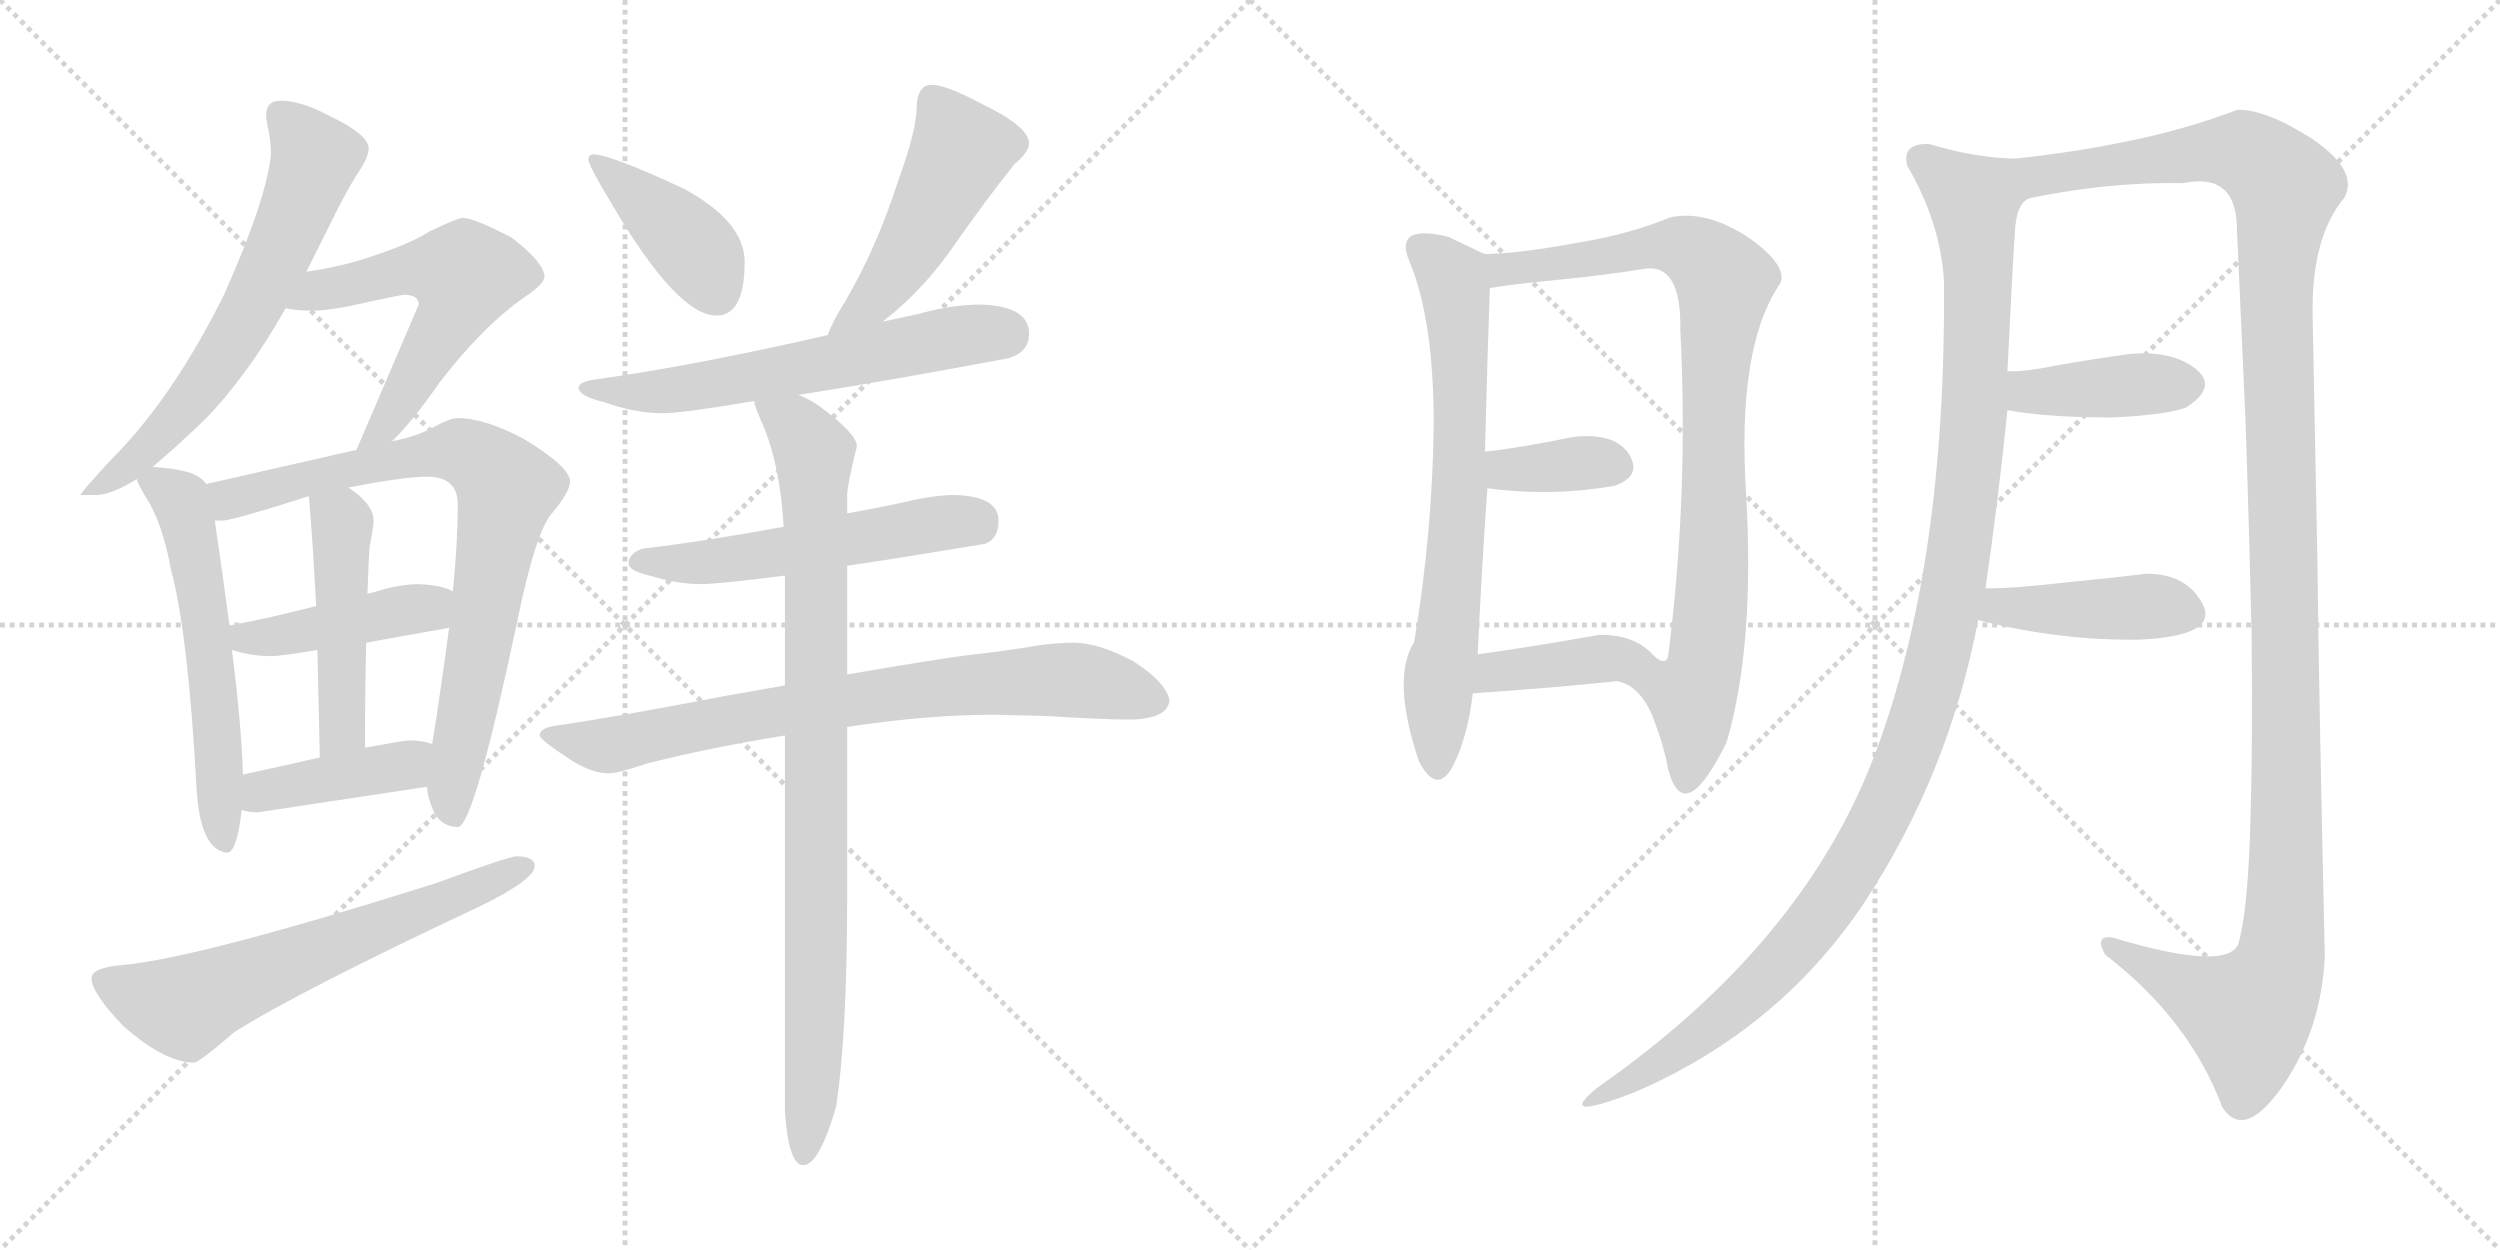 <svg version="1.1" viewBox="0 0 2048 1024" xmlns="http://www.w3.org/2000/svg">
  <g stroke="lightgray" stroke-dasharray="1,1" stroke-width="1" transform="scale(4, 4)">
    <line x1="0" y1="0" x2="256" y2="256"></line>
    <line x1="256" y1="0" x2="0" y2="256"></line>
    <line x1="128" y1="0" x2="128" y2="256"></line>
    <line x1="0" y1="128" x2="256" y2="128"></line>
    <line x1="256" y1="0" x2="512" y2="256"></line>
    <line x1="512" y1="0" x2="256" y2="256"></line>
    <line x1="384" y1="0" x2="384" y2="256"></line>
    <line x1="256" y1="128" x2="512" y2="128"></line>
  </g>
<g transform="scale(1, -1) translate(0, -850)">
   <style type="text/css">
    @keyframes keyframes0 {
      from {
       stroke: black;
       stroke-dashoffset: 635;
       stroke-width: 128;
       }
       67% {
       animation-timing-function: step-end;
       stroke: black;
       stroke-dashoffset: 0;
       stroke-width: 128;
       }
       to {
       stroke: black;
       stroke-width: 1024;
       }
       }
       #make-me-a-hanzi-animation-0 {
         animation: keyframes0 0.767s both;
         animation-delay: 0s;
         animation-timing-function: linear;
       }
    @keyframes keyframes1 {
      from {
       stroke: black;
       stroke-dashoffset: 565;
       stroke-width: 128;
       }
       65% {
       animation-timing-function: step-end;
       stroke: black;
       stroke-dashoffset: 0;
       stroke-width: 128;
       }
       to {
       stroke: black;
       stroke-width: 1024;
       }
       }
       #make-me-a-hanzi-animation-1 {
         animation: keyframes1 0.71s both;
         animation-delay: 0.767s;
         animation-timing-function: linear;
       }
    @keyframes keyframes2 {
      from {
       stroke: black;
       stroke-dashoffset: 571;
       stroke-width: 128;
       }
       65% {
       animation-timing-function: step-end;
       stroke: black;
       stroke-dashoffset: 0;
       stroke-width: 128;
       }
       to {
       stroke: black;
       stroke-width: 1024;
       }
       }
       #make-me-a-hanzi-animation-2 {
         animation: keyframes2 0.715s both;
         animation-delay: 1.477s;
         animation-timing-function: linear;
       }
    @keyframes keyframes3 {
      from {
       stroke: black;
       stroke-dashoffset: 785;
       stroke-width: 128;
       }
       72% {
       animation-timing-function: step-end;
       stroke: black;
       stroke-dashoffset: 0;
       stroke-width: 128;
       }
       to {
       stroke: black;
       stroke-width: 1024;
       }
       }
       #make-me-a-hanzi-animation-3 {
         animation: keyframes3 0.889s both;
         animation-delay: 2.191s;
         animation-timing-function: linear;
       }
    @keyframes keyframes4 {
      from {
       stroke: black;
       stroke-dashoffset: 428;
       stroke-width: 128;
       }
       58% {
       animation-timing-function: step-end;
       stroke: black;
       stroke-dashoffset: 0;
       stroke-width: 128;
       }
       to {
       stroke: black;
       stroke-width: 1024;
       }
       }
       #make-me-a-hanzi-animation-4 {
         animation: keyframes4 0.598s both;
         animation-delay: 3.08s;
         animation-timing-function: linear;
       }
    @keyframes keyframes5 {
      from {
       stroke: black;
       stroke-dashoffset: 470;
       stroke-width: 128;
       }
       60% {
       animation-timing-function: step-end;
       stroke: black;
       stroke-dashoffset: 0;
       stroke-width: 128;
       }
       to {
       stroke: black;
       stroke-width: 1024;
       }
       }
       #make-me-a-hanzi-animation-5 {
         animation: keyframes5 0.632s both;
         animation-delay: 3.678s;
         animation-timing-function: linear;
       }
    @keyframes keyframes6 {
      from {
       stroke: black;
       stroke-dashoffset: 407;
       stroke-width: 128;
       }
       57% {
       animation-timing-function: step-end;
       stroke: black;
       stroke-dashoffset: 0;
       stroke-width: 128;
       }
       to {
       stroke: black;
       stroke-width: 1024;
       }
       }
       #make-me-a-hanzi-animation-6 {
         animation: keyframes6 0.581s both;
         animation-delay: 4.311s;
         animation-timing-function: linear;
       }
    @keyframes keyframes7 {
      from {
       stroke: black;
       stroke-dashoffset: 628;
       stroke-width: 128;
       }
       67% {
       animation-timing-function: step-end;
       stroke: black;
       stroke-dashoffset: 0;
       stroke-width: 128;
       }
       to {
       stroke: black;
       stroke-width: 1024;
       }
       }
       #make-me-a-hanzi-animation-7 {
         animation: keyframes7 0.761s both;
         animation-delay: 4.892s;
         animation-timing-function: linear;
       }
    @keyframes keyframes8 {
      from {
       stroke: black;
       stroke-dashoffset: 405;
       stroke-width: 128;
       }
       57% {
       animation-timing-function: step-end;
       stroke: black;
       stroke-dashoffset: 0;
       stroke-width: 128;
       }
       to {
       stroke: black;
       stroke-width: 1024;
       }
       }
       #make-me-a-hanzi-animation-8 {
         animation: keyframes8 0.58s both;
         animation-delay: 5.653s;
         animation-timing-function: linear;
       }
    @keyframes keyframes9 {
      from {
       stroke: black;
       stroke-dashoffset: 482;
       stroke-width: 128;
       }
       61% {
       animation-timing-function: step-end;
       stroke: black;
       stroke-dashoffset: 0;
       stroke-width: 128;
       }
       to {
       stroke: black;
       stroke-width: 1024;
       }
       }
       #make-me-a-hanzi-animation-9 {
         animation: keyframes9 0.642s both;
         animation-delay: 6.233s;
         animation-timing-function: linear;
       }
    @keyframes keyframes10 {
      from {
       stroke: black;
       stroke-dashoffset: 604;
       stroke-width: 128;
       }
       66% {
       animation-timing-function: step-end;
       stroke: black;
       stroke-dashoffset: 0;
       stroke-width: 128;
       }
       to {
       stroke: black;
       stroke-width: 1024;
       }
       }
       #make-me-a-hanzi-animation-10 {
         animation: keyframes10 0.742s both;
         animation-delay: 6.875s;
         animation-timing-function: linear;
       }
    @keyframes keyframes11 {
      from {
       stroke: black;
       stroke-dashoffset: 537;
       stroke-width: 128;
       }
       64% {
       animation-timing-function: step-end;
       stroke: black;
       stroke-dashoffset: 0;
       stroke-width: 128;
       }
       to {
       stroke: black;
       stroke-width: 1024;
       }
       }
       #make-me-a-hanzi-animation-11 {
         animation: keyframes11 0.687s both;
         animation-delay: 7.617s;
         animation-timing-function: linear;
       }
    @keyframes keyframes12 {
      from {
       stroke: black;
       stroke-dashoffset: 759;
       stroke-width: 128;
       }
       71% {
       animation-timing-function: step-end;
       stroke: black;
       stroke-dashoffset: 0;
       stroke-width: 128;
       }
       to {
       stroke: black;
       stroke-width: 1024;
       }
       }
       #make-me-a-hanzi-animation-12 {
         animation: keyframes12 0.868s both;
         animation-delay: 8.304s;
         animation-timing-function: linear;
       }
    @keyframes keyframes13 {
      from {
       stroke: black;
       stroke-dashoffset: 893;
       stroke-width: 128;
       }
       74% {
       animation-timing-function: step-end;
       stroke: black;
       stroke-dashoffset: 0;
       stroke-width: 128;
       }
       to {
       stroke: black;
       stroke-width: 1024;
       }
       }
       #make-me-a-hanzi-animation-13 {
         animation: keyframes13 0.977s both;
         animation-delay: 9.171s;
         animation-timing-function: linear;
       }
    @keyframes keyframes14 {
      from {
       stroke: black;
       stroke-dashoffset: 690;
       stroke-width: 128;
       }
       69% {
       animation-timing-function: step-end;
       stroke: black;
       stroke-dashoffset: 0;
       stroke-width: 128;
       }
       to {
       stroke: black;
       stroke-width: 1024;
       }
       }
       #make-me-a-hanzi-animation-14 {
         animation: keyframes14 0.812s both;
         animation-delay: 10.148s;
         animation-timing-function: linear;
       }
    @keyframes keyframes15 {
      from {
       stroke: black;
       stroke-dashoffset: 864;
       stroke-width: 128;
       }
       74% {
       animation-timing-function: step-end;
       stroke: black;
       stroke-dashoffset: 0;
       stroke-width: 128;
       }
       to {
       stroke: black;
       stroke-width: 1024;
       }
       }
       #make-me-a-hanzi-animation-15 {
         animation: keyframes15 0.953s both;
         animation-delay: 10.959s;
         animation-timing-function: linear;
       }
    @keyframes keyframes16 {
      from {
       stroke: black;
       stroke-dashoffset: 358;
       stroke-width: 128;
       }
       54% {
       animation-timing-function: step-end;
       stroke: black;
       stroke-dashoffset: 0;
       stroke-width: 128;
       }
       to {
       stroke: black;
       stroke-width: 1024;
       }
       }
       #make-me-a-hanzi-animation-16 {
         animation: keyframes16 0.541s both;
         animation-delay: 11.913s;
         animation-timing-function: linear;
       }
    @keyframes keyframes17 {
      from {
       stroke: black;
       stroke-dashoffset: 390;
       stroke-width: 128;
       }
       56% {
       animation-timing-function: step-end;
       stroke: black;
       stroke-dashoffset: 0;
       stroke-width: 128;
       }
       to {
       stroke: black;
       stroke-width: 1024;
       }
       }
       #make-me-a-hanzi-animation-17 {
         animation: keyframes17 0.567s both;
         animation-delay: 12.454s;
         animation-timing-function: linear;
       }
    @keyframes keyframes18 {
      from {
       stroke: black;
       stroke-dashoffset: 1143;
       stroke-width: 128;
       }
       79% {
       animation-timing-function: step-end;
       stroke: black;
       stroke-dashoffset: 0;
       stroke-width: 128;
       }
       to {
       stroke: black;
       stroke-width: 1024;
       }
       }
       #make-me-a-hanzi-animation-18 {
         animation: keyframes18 1.18s both;
         animation-delay: 13.021s;
         animation-timing-function: linear;
       }
    @keyframes keyframes19 {
      from {
       stroke: black;
       stroke-dashoffset: 1286;
       stroke-width: 128;
       }
       81% {
       animation-timing-function: step-end;
       stroke: black;
       stroke-dashoffset: 0;
       stroke-width: 128;
       }
       to {
       stroke: black;
       stroke-width: 1024;
       }
       }
       #make-me-a-hanzi-animation-19 {
         animation: keyframes19 1.297s both;
         animation-delay: 14.201s;
         animation-timing-function: linear;
       }
    @keyframes keyframes20 {
      from {
       stroke: black;
       stroke-dashoffset: 403;
       stroke-width: 128;
       }
       57% {
       animation-timing-function: step-end;
       stroke: black;
       stroke-dashoffset: 0;
       stroke-width: 128;
       }
       to {
       stroke: black;
       stroke-width: 1024;
       }
       }
       #make-me-a-hanzi-animation-20 {
         animation: keyframes20 0.578s both;
         animation-delay: 15.498s;
         animation-timing-function: linear;
       }
    @keyframes keyframes21 {
      from {
       stroke: black;
       stroke-dashoffset: 423;
       stroke-width: 128;
       }
       58% {
       animation-timing-function: step-end;
       stroke: black;
       stroke-dashoffset: 0;
       stroke-width: 128;
       }
       to {
       stroke: black;
       stroke-width: 1024;
       }
       }
       #make-me-a-hanzi-animation-21 {
         animation: keyframes21 0.594s both;
         animation-delay: 16.076s;
         animation-timing-function: linear;
       }
</style>
<path d="M 230.0 767.5 Q 218.0 767.5 218.0 755.5 Q 218.0 753.5 219.0 747.5 Q 222.0 735.5 222.0 723.5 Q 218.0 685.5 183.0 607.5 Q 141.0 523.5 92.0 474.5 Q 66.0 446.5 66.0 444.5 L 79.0 444.5 Q 91.0 444.5 112.0 457.5 L 125.0 467.5 Q 143.0 482.5 168.0 506.5 Q 203.0 542.5 234.0 597.5 L 251.0 627.5 L 269.0 663.5 Q 285.0 696.5 296.0 712.5 Q 302.0 722.5 302.0 728.5 Q 302.0 739.5 271.0 754.5 Q 247.0 767.5 230.0 767.5 Z" fill="lightgray"></path> 
<path d="M 321.0 488.5 Q 337.0 503.5 360.0 536.5 Q 396.0 583.5 431.0 607.5 Q 446.0 617.5 446.0 623.5 Q 446.0 634.5 419.0 655.5 Q 388.0 671.5 379.0 671.5 Q 375.0 671.5 352.0 660.5 Q 335.0 649.5 297.0 637.5 Q 274.0 630.5 251.0 627.5 C 221.0 623.5 204.0 601.5 234.0 597.5 Q 243.0 595.5 255.0 595.5 Q 272.0 595.5 301.0 602.5 Q 329.0 608.5 331.0 608.5 Q 343.0 608.5 343.0 600.5 Q 320.0 546.5 292.0 481.5 C 280.0 453.5 300.0 467.5 321.0 488.5 Z" fill="lightgray"></path> 
<path d="M 112.0 457.5 Q 113.0 453.5 119.0 443.5 Q 133.0 422.5 140.0 383.5 Q 154.0 332.5 161.0 204.5 Q 164.0 153.5 186.0 151.5 Q 194.0 151.5 198.0 186.5 L 199.0 215.5 Q 198.0 254.5 190.0 317.5 L 188.0 337.5 Q 183.0 375.5 176.0 423.5 L 169.0 453.5 Q 164.0 460.5 153.0 463.5 Q 142.0 466.5 125.0 467.5 C 107.0 469.5 107.0 469.5 112.0 457.5 Z" fill="lightgray"></path> 
<path d="M 350.0 205.5 L 350.0 203.5 Q 350.0 197.5 356.0 183.5 Q 363.0 172.5 375.0 172.5 Q 388.0 172.5 423.0 337.5 Q 439.0 416.5 453.0 430.5 Q 467.0 447.5 467.0 455.5 Q 467.0 467.5 429.0 490.5 Q 397.0 507.5 375.0 507.5 Q 369.0 507.5 356.0 500.5 Q 342.0 492.5 321.0 488.5 L 292.0 481.5 L 169.0 453.5 C 140.0 446.5 146.0 419.5 176.0 423.5 L 182.0 423.5 Q 190.0 423.5 253.0 443.5 L 285.0 450.5 Q 331.0 459.5 350.0 459.5 Q 375.0 459.5 375.0 436.5 Q 375.0 406.5 371.0 365.5 L 368.0 336.5 Q 364.0 305.5 358.0 265.5 Q 356.0 252.5 354.0 240.5 L 350.0 205.5 Z" fill="lightgray"></path> 
<path d="M 190.0 317.5 Q 206.0 312.5 222.0 312.5 Q 230.0 312.5 260.0 317.5 L 300.0 323.5 Q 327.0 328.5 367.0 335.5 L 368.0 336.5 C 397.0 345.5 398.0 353.5 371.0 365.5 Q 363.0 370.5 343.0 371.5 Q 331.0 371.5 315.0 367.5 Q 309.0 365.5 301.0 363.5 L 259.0 353.5 Q 220.0 343.5 188.0 337.5 C 159.0 331.5 161.0 325.5 190.0 317.5 Z" fill="lightgray"></path> 
<path d="M 260.0 317.5 Q 261.0 277.5 262.0 229.5 C 263.0 199.5 299.0 207.5 299.0 237.5 Q 299.0 286.5 300.0 323.5 L 301.0 363.5 Q 302.0 394.5 303.0 403.5 Q 306.0 418.5 306.0 423.5 Q 306.0 436.5 287.0 449.5 Q 286.0 450.5 285.0 450.5 C 260.0 467.5 250.0 473.5 253.0 443.5 Q 256.0 410.5 259.0 353.5 L 260.0 317.5 Z" fill="lightgray"></path> 
<path d="M 198.0 186.5 Q 203.0 184.5 211.0 184.5 Q 278.0 194.5 350.0 205.5 C 380.0 210.5 383.0 231.5 354.0 240.5 Q 346.0 243.5 335.0 243.5 Q 332.0 243.5 299.0 237.5 L 262.0 229.5 Q 236.0 223.5 199.0 215.5 C 170.0 209.5 169.0 194.5 198.0 186.5 Z" fill="lightgray"></path> 
<path d="M 423.0 148.5 Q 417.0 148.5 357.0 126.5 Q 164.0 65.5 101.0 59.5 Q 75.0 57.5 75.0 48.5 Q 75.0 36.5 101.0 9.5 Q 135.0 -20.5 159.0 -20.5 Q 163.0 -20.5 192.0 4.5 Q 244.0 37.5 393.0 107.5 Q 438.0 129.5 438.0 140.5 Q 438.0 148.5 423.0 148.5 Z" fill="lightgray"></path> 
<path d="M 486.0 723.5 Q 482.0 723.5 482.0 719.5 Q 482.0 714.5 502.0 681.5 Q 555.0 591.5 587.0 591.5 Q 610.0 591.5 610.0 635.5 Q 610.0 668.5 560.0 695.5 Q 500.0 723.5 486.0 723.5 Z" fill="lightgray"></path> 
<path d="M 763.0 780.5 Q 757.0 780.5 754.0 775.5 Q 751.0 770.5 751.0 763.5 Q 751.0 743.5 736.0 702.5 Q 718.0 646.5 692.0 602.5 Q 682.0 586.5 678.0 575.5 C 666.0 547.5 700.0 567.5 723.0 586.5 Q 753.0 609.5 777.0 642.5 Q 807.0 685.5 831.0 715.5 Q 843.0 725.5 843.0 732.5 Q 843.0 746.5 803.0 765.5 Q 775.0 780.5 763.0 780.5 Z" fill="lightgray"></path> 
<path d="M 678.0 575.5 Q 569.0 550.5 490.0 539.5 Q 474.0 537.5 474.0 532.5 Q 474.0 525.5 495.0 520.5 Q 520.0 511.5 543.0 511.5 Q 559.0 511.5 618.0 521.5 L 654.0 526.5 Q 719.0 536.5 826.0 556.5 Q 843.0 561.5 843.0 576.5 Q 843.0 599.5 803.0 600.5 Q 780.0 600.5 751.0 592.5 L 723.0 586.5 L 678.0 575.5 Z" fill="lightgray"></path> 
<path d="M 642.0 418.5 Q 577.0 406.5 526.0 400.5 Q 515.0 396.5 515.0 388.5 Q 515.0 382.5 532.0 378.5 Q 555.0 371.5 574.0 371.5 Q 589.0 371.5 643.0 378.5 L 694.0 386.5 Q 741.0 393.5 807.0 404.5 Q 818.0 408.5 818.0 423.5 Q 818.0 443.5 782.0 444.5 Q 765.0 444.5 740.0 438.5 Q 717.0 433.5 694.0 429.5 L 642.0 418.5 Z" fill="lightgray"></path> 
<path d="M 643.0 288.5 Q 620.0 284.5 592.0 279.5 Q 504.0 262.5 455.0 255.5 Q 442.0 253.5 442.0 247.5 Q 443.0 243.5 466.0 228.5 Q 484.0 216.5 499.0 216.5 Q 506.0 216.5 530.0 224.5 Q 581.0 237.5 643.0 247.5 L 694.0 254.5 Q 760.0 264.5 814.0 264.5 L 856.0 263.5 Q 904.0 260.5 927.0 260.5 Q 957.0 261.5 958.0 276.5 Q 955.0 291.5 928.0 308.5 Q 900.0 323.5 879.0 323.5 Q 868.0 323.5 852.0 321.5 Q 823.0 316.5 794.0 313.5 Q 770.0 310.5 694.0 297.5 L 643.0 288.5 Z" fill="lightgray"></path> 
<path d="M 618.0 521.5 L 618.0 520.5 Q 618.0 517.5 626.0 499.5 Q 639.0 467.5 642.0 418.5 L 643.0 378.5 L 643.0 288.5 L 643.0 247.5 L 643.0 -60.5 Q 646.0 -104.5 658.0 -104.5 Q 671.0 -104.5 685.0 -56.5 Q 694.0 3.5 694.0 114.5 L 694.0 254.5 L 694.0 297.5 L 694.0 386.5 L 694.0 429.5 L 694.0 444.5 Q 694.0 452.5 702.0 484.5 Q 702.0 494.5 671.0 517.5 Q 662.0 523.5 654.0 526.5 C 628.0 540.5 608.0 549.5 618.0 521.5 Z" fill="lightgray"></path> 
<path d="M 1154.5 636.0 Q 1174.5 589.0 1174.5 502.0 Q 1173.5 414.0 1158.5 324.0 Q 1139.5 294.0 1162.5 226.0 Q 1177.5 198.0 1190.5 223.0 Q 1202.5 247.0 1206.5 282.0 L 1210.5 314.0 Q 1214.5 397.0 1218.5 450.0 L 1216.5 480.0 Q 1218.5 560.0 1220.5 614.0 C 1221.5 642.0 1221.5 642.0 1220.5 642.0 Q 1218.5 640.0 1205.5 647.0 Q 1192.5 653.0 1186.5 656.0 Q 1141.5 667.0 1154.5 636.0 Z" fill="lightgray"></path> 
<path d="M 1324.5 292.0 Q 1342.5 289.0 1353.5 264.0 Q 1363.5 238.0 1366.5 220.0 Q 1379.5 171.0 1414.5 242.0 Q 1437.5 321.0 1430.5 444.0 Q 1422.5 566.0 1458.5 618.0 Q 1464.5 633.0 1431.5 656.0 Q 1397.5 678.0 1368.5 672.0 Q 1334.5 658.0 1291.5 651.0 Q 1248.5 643.0 1220.5 642.0 C 1190.5 640.0 1190.5 610.0 1220.5 614.0 Q 1237.5 617.0 1278.5 621.0 Q 1318.5 625.0 1348.5 630.0 Q 1377.5 633.0 1376.5 580.0 Q 1383.5 446.0 1366.5 312.0 Q 1363.5 303.0 1350.5 317.0 C 1321.5 325.0 1298.5 307.0 1324.5 292.0 Z" fill="lightgray"></path> 
<path d="M 1218.5 450.0 Q 1270.5 443.0 1322.5 452.0 Q 1345.5 460.0 1334.5 478.0 Q 1322.5 496.0 1288.5 492.0 Q 1244.5 483.0 1216.5 480.0 C 1186.5 477.0 1188.5 454.0 1218.5 450.0 Z" fill="lightgray"></path> 
<path d="M 1206.5 282.0 Q 1278.5 287.0 1324.5 292.0 C 1354.5 295.0 1372.5 297.0 1350.5 317.0 Q 1336.5 330.0 1310.5 330.0 Q 1254.5 320.0 1210.5 314.0 C 1180.5 310.0 1176.5 280.0 1206.5 282.0 Z" fill="lightgray"></path> 
<path d="M 1650.5 720.0 Q 1616.5 721.0 1580.5 732.0 Q 1557.5 733.0 1562.5 714.0 Q 1589.5 668.0 1592.5 620.0 Q 1594.5 386.0 1535.5 231.0 Q 1476.5 76.0 1308.5 -41.0 Q 1273.5 -70.0 1338.5 -45.0 Q 1457.5 6.0 1527.5 111.0 Q 1596.5 216.0 1620.5 342.0 L 1626.5 368.0 Q 1636.5 436.0 1644.5 514.0 L 1644.5 546.0 Q 1648.5 629.0 1650.5 658.0 Q 1651.5 686.0 1664.5 688.0 C 1679.5 714.0 1680.5 717.0 1650.5 720.0 Z" fill="lightgray"></path> 
<path d="M 1894.5 592.0 Q 1893.5 656.0 1920.5 688.0 Q 1932.5 710.0 1894.5 736.0 Q 1855.5 761.0 1832.5 760.0 Q 1760.5 732.0 1650.5 720.0 C 1620.5 716.0 1634.5 683.0 1664.5 688.0 Q 1727.5 701.0 1788.5 700.0 Q 1832.5 709.0 1832.5 662.0 Q 1835.5 593.0 1839.5 506.0 Q 1842.5 418.0 1844.5 330.0 Q 1845.5 242.0 1843.5 175.0 Q 1841.5 107.0 1834.5 80.0 Q 1830.5 52.0 1730.5 82.0 Q 1715.5 84.0 1724.5 68.0 Q 1793.5 15.0 1820.5 -57.0 Q 1838.5 -85.0 1870.5 -39.0 Q 1901.5 7.0 1904.5 66.0 Q 1899.5 288.0 1898.5 386.0 Q 1896.5 483.0 1894.5 592.0 Z" fill="lightgray"></path> 
<path d="M 1644.5 514.0 Q 1676.5 508.0 1730.5 508.0 Q 1773.5 510.0 1790.5 516.0 Q 1817.5 533.0 1798.5 548.0 Q 1779.5 563.0 1744.5 560.0 Q 1715.5 556.0 1686.5 551.0 Q 1657.5 545.0 1644.5 546.0 C 1614.5 547.0 1614.5 519.0 1644.5 514.0 Z" fill="lightgray"></path> 
<path d="M 1620.5 342.0 Q 1687.5 325.0 1752.5 326.0 Q 1817.5 329.0 1804.5 355.0 Q 1791.5 380.0 1758.5 380.0 Q 1734.5 377.0 1693.5 373.0 Q 1651.5 368.0 1626.5 368.0 C 1596.5 368.0 1591.5 349.0 1620.5 342.0 Z" fill="lightgray"></path> 
      <clipPath id="make-me-a-hanzi-clip-0">
      <path d="M 230.0 767.5 Q 218.0 767.5 218.0 755.5 Q 218.0 753.5 219.0 747.5 Q 222.0 735.5 222.0 723.5 Q 218.0 685.5 183.0 607.5 Q 141.0 523.5 92.0 474.5 Q 66.0 446.5 66.0 444.5 L 79.0 444.5 Q 91.0 444.5 112.0 457.5 L 125.0 467.5 Q 143.0 482.5 168.0 506.5 Q 203.0 542.5 234.0 597.5 L 251.0 627.5 L 269.0 663.5 Q 285.0 696.5 296.0 712.5 Q 302.0 722.5 302.0 728.5 Q 302.0 739.5 271.0 754.5 Q 247.0 767.5 230.0 767.5 Z" fill="lightgray"></path>
      </clipPath>
      <path clip-path="url(#make-me-a-hanzi-clip-0)" d="M 229.0 757.5 L 258.0 720.5 L 209.0 603.5 L 150.0 513.5 L 100.0 463.5 L 76.0 451.5 " fill="none" id="make-me-a-hanzi-animation-0" stroke-dasharray="507 1014" stroke-linecap="round"></path>

      <clipPath id="make-me-a-hanzi-clip-1">
      <path d="M 321.0 488.5 Q 337.0 503.5 360.0 536.5 Q 396.0 583.5 431.0 607.5 Q 446.0 617.5 446.0 623.5 Q 446.0 634.5 419.0 655.5 Q 388.0 671.5 379.0 671.5 Q 375.0 671.5 352.0 660.5 Q 335.0 649.5 297.0 637.5 Q 274.0 630.5 251.0 627.5 C 221.0 623.5 204.0 601.5 234.0 597.5 Q 243.0 595.5 255.0 595.5 Q 272.0 595.5 301.0 602.5 Q 329.0 608.5 331.0 608.5 Q 343.0 608.5 343.0 600.5 Q 320.0 546.5 292.0 481.5 C 280.0 453.5 300.0 467.5 321.0 488.5 Z" fill="lightgray"></path>
      </clipPath>
      <path clip-path="url(#make-me-a-hanzi-clip-1)" d="M 240.0 600.5 L 262.0 612.5 L 329.0 628.5 L 381.0 624.5 L 374.0 599.5 L 316.0 501.5 L 298.0 487.5 " fill="none" id="make-me-a-hanzi-animation-1" stroke-dasharray="437 874" stroke-linecap="round"></path>

      <clipPath id="make-me-a-hanzi-clip-2">
      <path d="M 112.0 457.5 Q 113.0 453.5 119.0 443.5 Q 133.0 422.5 140.0 383.5 Q 154.0 332.5 161.0 204.5 Q 164.0 153.5 186.0 151.5 Q 194.0 151.5 198.0 186.5 L 199.0 215.5 Q 198.0 254.5 190.0 317.5 L 188.0 337.5 Q 183.0 375.5 176.0 423.5 L 169.0 453.5 Q 164.0 460.5 153.0 463.5 Q 142.0 466.5 125.0 467.5 C 107.0 469.5 107.0 469.5 112.0 457.5 Z" fill="lightgray"></path>
      </clipPath>
      <path clip-path="url(#make-me-a-hanzi-clip-2)" d="M 121.0 453.5 L 131.0 453.5 L 148.0 439.5 L 156.0 412.5 L 173.0 306.5 L 184.0 159.5 " fill="none" id="make-me-a-hanzi-animation-2" stroke-dasharray="443 886" stroke-linecap="round"></path>

      <clipPath id="make-me-a-hanzi-clip-3">
      <path d="M 350.0 205.5 L 350.0 203.5 Q 350.0 197.5 356.0 183.5 Q 363.0 172.5 375.0 172.5 Q 388.0 172.5 423.0 337.5 Q 439.0 416.5 453.0 430.5 Q 467.0 447.5 467.0 455.5 Q 467.0 467.5 429.0 490.5 Q 397.0 507.5 375.0 507.5 Q 369.0 507.5 356.0 500.5 Q 342.0 492.5 321.0 488.5 L 292.0 481.5 L 169.0 453.5 C 140.0 446.5 146.0 419.5 176.0 423.5 L 182.0 423.5 Q 190.0 423.5 253.0 443.5 L 285.0 450.5 Q 331.0 459.5 350.0 459.5 Q 375.0 459.5 375.0 436.5 Q 375.0 406.5 371.0 365.5 L 368.0 336.5 Q 364.0 305.5 358.0 265.5 Q 356.0 252.5 354.0 240.5 L 350.0 205.5 Z" fill="lightgray"></path>
      </clipPath>
      <path clip-path="url(#make-me-a-hanzi-clip-3)" d="M 179.0 432.5 L 195.0 443.5 L 346.0 477.5 L 378.0 480.5 L 406.0 462.5 L 415.0 450.5 L 370.0 203.5 L 372.0 180.5 " fill="none" id="make-me-a-hanzi-animation-3" stroke-dasharray="657 1314" stroke-linecap="round"></path>

      <clipPath id="make-me-a-hanzi-clip-4">
      <path d="M 190.0 317.5 Q 206.0 312.5 222.0 312.5 Q 230.0 312.5 260.0 317.5 L 300.0 323.5 Q 327.0 328.5 367.0 335.5 L 368.0 336.5 C 397.0 345.5 398.0 353.5 371.0 365.5 Q 363.0 370.5 343.0 371.5 Q 331.0 371.5 315.0 367.5 Q 309.0 365.5 301.0 363.5 L 259.0 353.5 Q 220.0 343.5 188.0 337.5 C 159.0 331.5 161.0 325.5 190.0 317.5 Z" fill="lightgray"></path>
      </clipPath>
      <path clip-path="url(#make-me-a-hanzi-clip-4)" d="M 196.0 333.5 L 202.0 327.5 L 249.0 331.5 L 362.0 359.5 " fill="none" id="make-me-a-hanzi-animation-4" stroke-dasharray="300 600" stroke-linecap="round"></path>

      <clipPath id="make-me-a-hanzi-clip-5">
      <path d="M 260.0 317.5 Q 261.0 277.5 262.0 229.5 C 263.0 199.5 299.0 207.5 299.0 237.5 Q 299.0 286.5 300.0 323.5 L 301.0 363.5 Q 302.0 394.5 303.0 403.5 Q 306.0 418.5 306.0 423.5 Q 306.0 436.5 287.0 449.5 Q 286.0 450.5 285.0 450.5 C 260.0 467.5 250.0 473.5 253.0 443.5 Q 256.0 410.5 259.0 353.5 L 260.0 317.5 Z" fill="lightgray"></path>
      </clipPath>
      <path clip-path="url(#make-me-a-hanzi-clip-5)" d="M 260.0 438.5 L 280.0 421.5 L 281.0 261.5 L 267.0 237.5 " fill="none" id="make-me-a-hanzi-animation-5" stroke-dasharray="342 684" stroke-linecap="round"></path>

      <clipPath id="make-me-a-hanzi-clip-6">
      <path d="M 198.0 186.5 Q 203.0 184.5 211.0 184.5 Q 278.0 194.5 350.0 205.5 C 380.0 210.5 383.0 231.5 354.0 240.5 Q 346.0 243.5 335.0 243.5 Q 332.0 243.5 299.0 237.5 L 262.0 229.5 Q 236.0 223.5 199.0 215.5 C 170.0 209.5 169.0 194.5 198.0 186.5 Z" fill="lightgray"></path>
      </clipPath>
      <path clip-path="url(#make-me-a-hanzi-clip-6)" d="M 206.0 193.5 L 224.0 204.5 L 332.0 222.5 L 348.0 235.5 " fill="none" id="make-me-a-hanzi-animation-6" stroke-dasharray="279 558" stroke-linecap="round"></path>

      <clipPath id="make-me-a-hanzi-clip-7">
      <path d="M 423.0 148.5 Q 417.0 148.5 357.0 126.5 Q 164.0 65.5 101.0 59.5 Q 75.0 57.5 75.0 48.5 Q 75.0 36.5 101.0 9.5 Q 135.0 -20.5 159.0 -20.5 Q 163.0 -20.5 192.0 4.5 Q 244.0 37.5 393.0 107.5 Q 438.0 129.5 438.0 140.5 Q 438.0 148.5 423.0 148.5 Z" fill="lightgray"></path>
      </clipPath>
      <path clip-path="url(#make-me-a-hanzi-clip-7)" d="M 85.0 46.5 L 112.0 33.5 L 151.0 25.5 L 431.0 140.5 " fill="none" id="make-me-a-hanzi-animation-7" stroke-dasharray="500 1000" stroke-linecap="round"></path>

      <clipPath id="make-me-a-hanzi-clip-8">
      <path d="M 486.0 723.5 Q 482.0 723.5 482.0 719.5 Q 482.0 714.5 502.0 681.5 Q 555.0 591.5 587.0 591.5 Q 610.0 591.5 610.0 635.5 Q 610.0 668.5 560.0 695.5 Q 500.0 723.5 486.0 723.5 Z" fill="lightgray"></path>
      </clipPath>
      <path clip-path="url(#make-me-a-hanzi-clip-8)" d="M 488.0 717.5 L 553.0 663.5 L 576.0 636.5 L 587.0 609.5 " fill="none" id="make-me-a-hanzi-animation-8" stroke-dasharray="277 554" stroke-linecap="round"></path>

      <clipPath id="make-me-a-hanzi-clip-9">
      <path d="M 763.0 780.5 Q 757.0 780.5 754.0 775.5 Q 751.0 770.5 751.0 763.5 Q 751.0 743.5 736.0 702.5 Q 718.0 646.5 692.0 602.5 Q 682.0 586.5 678.0 575.5 C 666.0 547.5 700.0 567.5 723.0 586.5 Q 753.0 609.5 777.0 642.5 Q 807.0 685.5 831.0 715.5 Q 843.0 725.5 843.0 732.5 Q 843.0 746.5 803.0 765.5 Q 775.0 780.5 763.0 780.5 Z" fill="lightgray"></path>
      </clipPath>
      <path clip-path="url(#make-me-a-hanzi-clip-9)" d="M 765.0 766.5 L 786.0 724.5 L 734.0 628.5 L 717.0 605.5 L 685.0 579.5 " fill="none" id="make-me-a-hanzi-animation-9" stroke-dasharray="354 708" stroke-linecap="round"></path>

      <clipPath id="make-me-a-hanzi-clip-10">
      <path d="M 678.0 575.5 Q 569.0 550.5 490.0 539.5 Q 474.0 537.5 474.0 532.5 Q 474.0 525.5 495.0 520.5 Q 520.0 511.5 543.0 511.5 Q 559.0 511.5 618.0 521.5 L 654.0 526.5 Q 719.0 536.5 826.0 556.5 Q 843.0 561.5 843.0 576.5 Q 843.0 599.5 803.0 600.5 Q 780.0 600.5 751.0 592.5 L 723.0 586.5 L 678.0 575.5 Z" fill="lightgray"></path>
      </clipPath>
      <path clip-path="url(#make-me-a-hanzi-clip-10)" d="M 479.0 531.5 L 546.0 529.5 L 798.0 576.5 L 823.0 576.5 " fill="none" id="make-me-a-hanzi-animation-10" stroke-dasharray="476 952" stroke-linecap="round"></path>

      <clipPath id="make-me-a-hanzi-clip-11">
      <path d="M 642.0 418.5 Q 577.0 406.5 526.0 400.5 Q 515.0 396.5 515.0 388.5 Q 515.0 382.5 532.0 378.5 Q 555.0 371.5 574.0 371.5 Q 589.0 371.5 643.0 378.5 L 694.0 386.5 Q 741.0 393.5 807.0 404.5 Q 818.0 408.5 818.0 423.5 Q 818.0 443.5 782.0 444.5 Q 765.0 444.5 740.0 438.5 Q 717.0 433.5 694.0 429.5 L 642.0 418.5 Z" fill="lightgray"></path>
      </clipPath>
      <path clip-path="url(#make-me-a-hanzi-clip-11)" d="M 522.0 389.5 L 612.0 392.5 L 777.0 422.5 L 800.0 421.5 " fill="none" id="make-me-a-hanzi-animation-11" stroke-dasharray="409 818" stroke-linecap="round"></path>

      <clipPath id="make-me-a-hanzi-clip-12">
      <path d="M 643.0 288.5 Q 620.0 284.5 592.0 279.5 Q 504.0 262.5 455.0 255.5 Q 442.0 253.5 442.0 247.5 Q 443.0 243.5 466.0 228.5 Q 484.0 216.5 499.0 216.5 Q 506.0 216.5 530.0 224.5 Q 581.0 237.5 643.0 247.5 L 694.0 254.5 Q 760.0 264.5 814.0 264.5 L 856.0 263.5 Q 904.0 260.5 927.0 260.5 Q 957.0 261.5 958.0 276.5 Q 955.0 291.5 928.0 308.5 Q 900.0 323.5 879.0 323.5 Q 868.0 323.5 852.0 321.5 Q 823.0 316.5 794.0 313.5 Q 770.0 310.5 694.0 297.5 L 643.0 288.5 Z" fill="lightgray"></path>
      </clipPath>
      <path clip-path="url(#make-me-a-hanzi-clip-12)" d="M 450.0 248.5 L 497.0 239.5 L 708.0 279.5 L 862.0 293.5 L 889.0 292.5 L 946.0 277.5 " fill="none" id="make-me-a-hanzi-animation-12" stroke-dasharray="631 1262" stroke-linecap="round"></path>

      <clipPath id="make-me-a-hanzi-clip-13">
      <path d="M 618.0 521.5 L 618.0 520.5 Q 618.0 517.5 626.0 499.5 Q 639.0 467.5 642.0 418.5 L 643.0 378.5 L 643.0 288.5 L 643.0 247.5 L 643.0 -60.5 Q 646.0 -104.5 658.0 -104.5 Q 671.0 -104.5 685.0 -56.5 Q 694.0 3.5 694.0 114.5 L 694.0 254.5 L 694.0 297.5 L 694.0 386.5 L 694.0 429.5 L 694.0 444.5 Q 694.0 452.5 702.0 484.5 Q 702.0 494.5 671.0 517.5 Q 662.0 523.5 654.0 526.5 C 628.0 540.5 608.0 549.5 618.0 521.5 Z" fill="lightgray"></path>
      </clipPath>
      <path clip-path="url(#make-me-a-hanzi-clip-13)" d="M 624.0 521.5 L 654.0 498.5 L 667.0 476.5 L 669.0 49.5 L 658.0 -96.5 " fill="none" id="make-me-a-hanzi-animation-13" stroke-dasharray="765 1530" stroke-linecap="round"></path>

      <clipPath id="make-me-a-hanzi-clip-14">
      <path d="M 1154.5 636.0 Q 1174.5 589.0 1174.5 502.0 Q 1173.5 414.0 1158.5 324.0 Q 1139.5 294.0 1162.5 226.0 Q 1177.5 198.0 1190.5 223.0 Q 1202.5 247.0 1206.5 282.0 L 1210.5 314.0 Q 1214.5 397.0 1218.5 450.0 L 1216.5 480.0 Q 1218.5 560.0 1220.5 614.0 C 1221.5 642.0 1221.5 642.0 1220.5 642.0 Q 1218.5 640.0 1205.5 647.0 Q 1192.5 653.0 1186.5 656.0 Q 1141.5 667.0 1154.5 636.0 Z" fill="lightgray"></path>
      </clipPath>
      <path clip-path="url(#make-me-a-hanzi-clip-14)" d="M 1163.5 645.0 L 1191.5 620.0 L 1196.5 539.0 L 1196.5 456.0 L 1176.5 225.0 " fill="none" id="make-me-a-hanzi-animation-14" stroke-dasharray="562 1124" stroke-linecap="round"></path>

      <clipPath id="make-me-a-hanzi-clip-15">
      <path d="M 1324.5 292.0 Q 1342.5 289.0 1353.5 264.0 Q 1363.5 238.0 1366.5 220.0 Q 1379.5 171.0 1414.5 242.0 Q 1437.5 321.0 1430.5 444.0 Q 1422.5 566.0 1458.5 618.0 Q 1464.5 633.0 1431.5 656.0 Q 1397.5 678.0 1368.5 672.0 Q 1334.5 658.0 1291.5 651.0 Q 1248.5 643.0 1220.5 642.0 C 1190.5 640.0 1190.5 610.0 1220.5 614.0 Q 1237.5 617.0 1278.5 621.0 Q 1318.5 625.0 1348.5 630.0 Q 1377.5 633.0 1376.5 580.0 Q 1383.5 446.0 1366.5 312.0 Q 1363.5 303.0 1350.5 317.0 C 1321.5 325.0 1298.5 307.0 1324.5 292.0 Z" fill="lightgray"></path>
      </clipPath>
      <path clip-path="url(#make-me-a-hanzi-clip-15)" d="M 1224.5 621.0 L 1239.5 631.0 L 1369.5 649.0 L 1390.5 642.0 L 1412.5 619.0 L 1404.5 541.0 L 1399.5 332.0 L 1386.5 280.0 L 1388.5 238.0 L 1382.5 217.0 " fill="none" id="make-me-a-hanzi-animation-15" stroke-dasharray="736 1472" stroke-linecap="round"></path>

      <clipPath id="make-me-a-hanzi-clip-16">
      <path d="M 1218.5 450.0 Q 1270.5 443.0 1322.5 452.0 Q 1345.5 460.0 1334.5 478.0 Q 1322.5 496.0 1288.5 492.0 Q 1244.5 483.0 1216.5 480.0 C 1186.5 477.0 1188.5 454.0 1218.5 450.0 Z" fill="lightgray"></path>
      </clipPath>
      <path clip-path="url(#make-me-a-hanzi-clip-16)" d="M 1223.5 473.0 L 1234.5 465.0 L 1322.5 468.0 " fill="none" id="make-me-a-hanzi-animation-16" stroke-dasharray="230 460" stroke-linecap="round"></path>

      <clipPath id="make-me-a-hanzi-clip-17">
      <path d="M 1206.5 282.0 Q 1278.5 287.0 1324.5 292.0 C 1354.5 295.0 1372.5 297.0 1350.5 317.0 Q 1336.5 330.0 1310.5 330.0 Q 1254.5 320.0 1210.5 314.0 C 1180.5 310.0 1176.5 280.0 1206.5 282.0 Z" fill="lightgray"></path>
      </clipPath>
      <path clip-path="url(#make-me-a-hanzi-clip-17)" d="M 1215.5 286.0 L 1225.5 300.0 L 1341.5 316.0 " fill="none" id="make-me-a-hanzi-animation-17" stroke-dasharray="262 524" stroke-linecap="round"></path>

      <clipPath id="make-me-a-hanzi-clip-18">
      <path d="M 1650.5 720.0 Q 1616.5 721.0 1580.5 732.0 Q 1557.5 733.0 1562.5 714.0 Q 1589.5 668.0 1592.5 620.0 Q 1594.5 386.0 1535.5 231.0 Q 1476.5 76.0 1308.5 -41.0 Q 1273.5 -70.0 1338.5 -45.0 Q 1457.5 6.0 1527.5 111.0 Q 1596.5 216.0 1620.5 342.0 L 1626.5 368.0 Q 1636.5 436.0 1644.5 514.0 L 1644.5 546.0 Q 1648.5 629.0 1650.5 658.0 Q 1651.5 686.0 1664.5 688.0 C 1679.5 714.0 1680.5 717.0 1650.5 720.0 Z" fill="lightgray"></path>
      </clipPath>
      <path clip-path="url(#make-me-a-hanzi-clip-18)" d="M 1575.5 719.0 L 1616.5 685.0 L 1620.5 610.0 L 1616.5 494.0 L 1604.5 392.0 L 1570.5 252.0 L 1541.5 182.0 L 1486.5 94.0 L 1415.5 20.0 L 1323.5 -46.0 " fill="none" id="make-me-a-hanzi-animation-18" stroke-dasharray="1015 2030" stroke-linecap="round"></path>

      <clipPath id="make-me-a-hanzi-clip-19">
      <path d="M 1894.5 592.0 Q 1893.5 656.0 1920.5 688.0 Q 1932.5 710.0 1894.5 736.0 Q 1855.5 761.0 1832.5 760.0 Q 1760.5 732.0 1650.5 720.0 C 1620.5 716.0 1634.5 683.0 1664.5 688.0 Q 1727.5 701.0 1788.5 700.0 Q 1832.5 709.0 1832.5 662.0 Q 1835.5 593.0 1839.5 506.0 Q 1842.5 418.0 1844.5 330.0 Q 1845.5 242.0 1843.5 175.0 Q 1841.5 107.0 1834.5 80.0 Q 1830.5 52.0 1730.5 82.0 Q 1715.5 84.0 1724.5 68.0 Q 1793.5 15.0 1820.5 -57.0 Q 1838.5 -85.0 1870.5 -39.0 Q 1901.5 7.0 1904.5 66.0 Q 1899.5 288.0 1898.5 386.0 Q 1896.5 483.0 1894.5 592.0 Z" fill="lightgray"></path>
      </clipPath>
      <path clip-path="url(#make-me-a-hanzi-clip-19)" d="M 1659.5 718.0 L 1668.5 709.0 L 1685.5 707.0 L 1807.5 726.0 L 1839.5 725.0 L 1872.5 693.0 L 1864.5 628.0 L 1873.5 248.0 L 1867.5 61.0 L 1848.5 25.0 L 1839.5 19.0 L 1737.5 71.0 " fill="none" id="make-me-a-hanzi-animation-19" stroke-dasharray="1158 2316" stroke-linecap="round"></path>

      <clipPath id="make-me-a-hanzi-clip-20">
      <path d="M 1644.5 514.0 Q 1676.5 508.0 1730.5 508.0 Q 1773.5 510.0 1790.5 516.0 Q 1817.5 533.0 1798.5 548.0 Q 1779.5 563.0 1744.5 560.0 Q 1715.5 556.0 1686.5 551.0 Q 1657.5 545.0 1644.5 546.0 C 1614.5 547.0 1614.5 519.0 1644.5 514.0 Z" fill="lightgray"></path>
      </clipPath>
      <path clip-path="url(#make-me-a-hanzi-clip-20)" d="M 1649.5 541.0 L 1664.5 529.0 L 1792.5 536.0 " fill="none" id="make-me-a-hanzi-animation-20" stroke-dasharray="275 550" stroke-linecap="round"></path>

      <clipPath id="make-me-a-hanzi-clip-21">
      <path d="M 1620.5 342.0 Q 1687.5 325.0 1752.5 326.0 Q 1817.5 329.0 1804.5 355.0 Q 1791.5 380.0 1758.5 380.0 Q 1734.5 377.0 1693.5 373.0 Q 1651.5 368.0 1626.5 368.0 C 1596.5 368.0 1591.5 349.0 1620.5 342.0 Z" fill="lightgray"></path>
      </clipPath>
      <path clip-path="url(#make-me-a-hanzi-clip-21)" d="M 1629.5 347.0 L 1638.5 353.0 L 1771.5 353.0 L 1793.5 347.0 " fill="none" id="make-me-a-hanzi-animation-21" stroke-dasharray="295 590" stroke-linecap="round"></path>

</g>
</svg>
